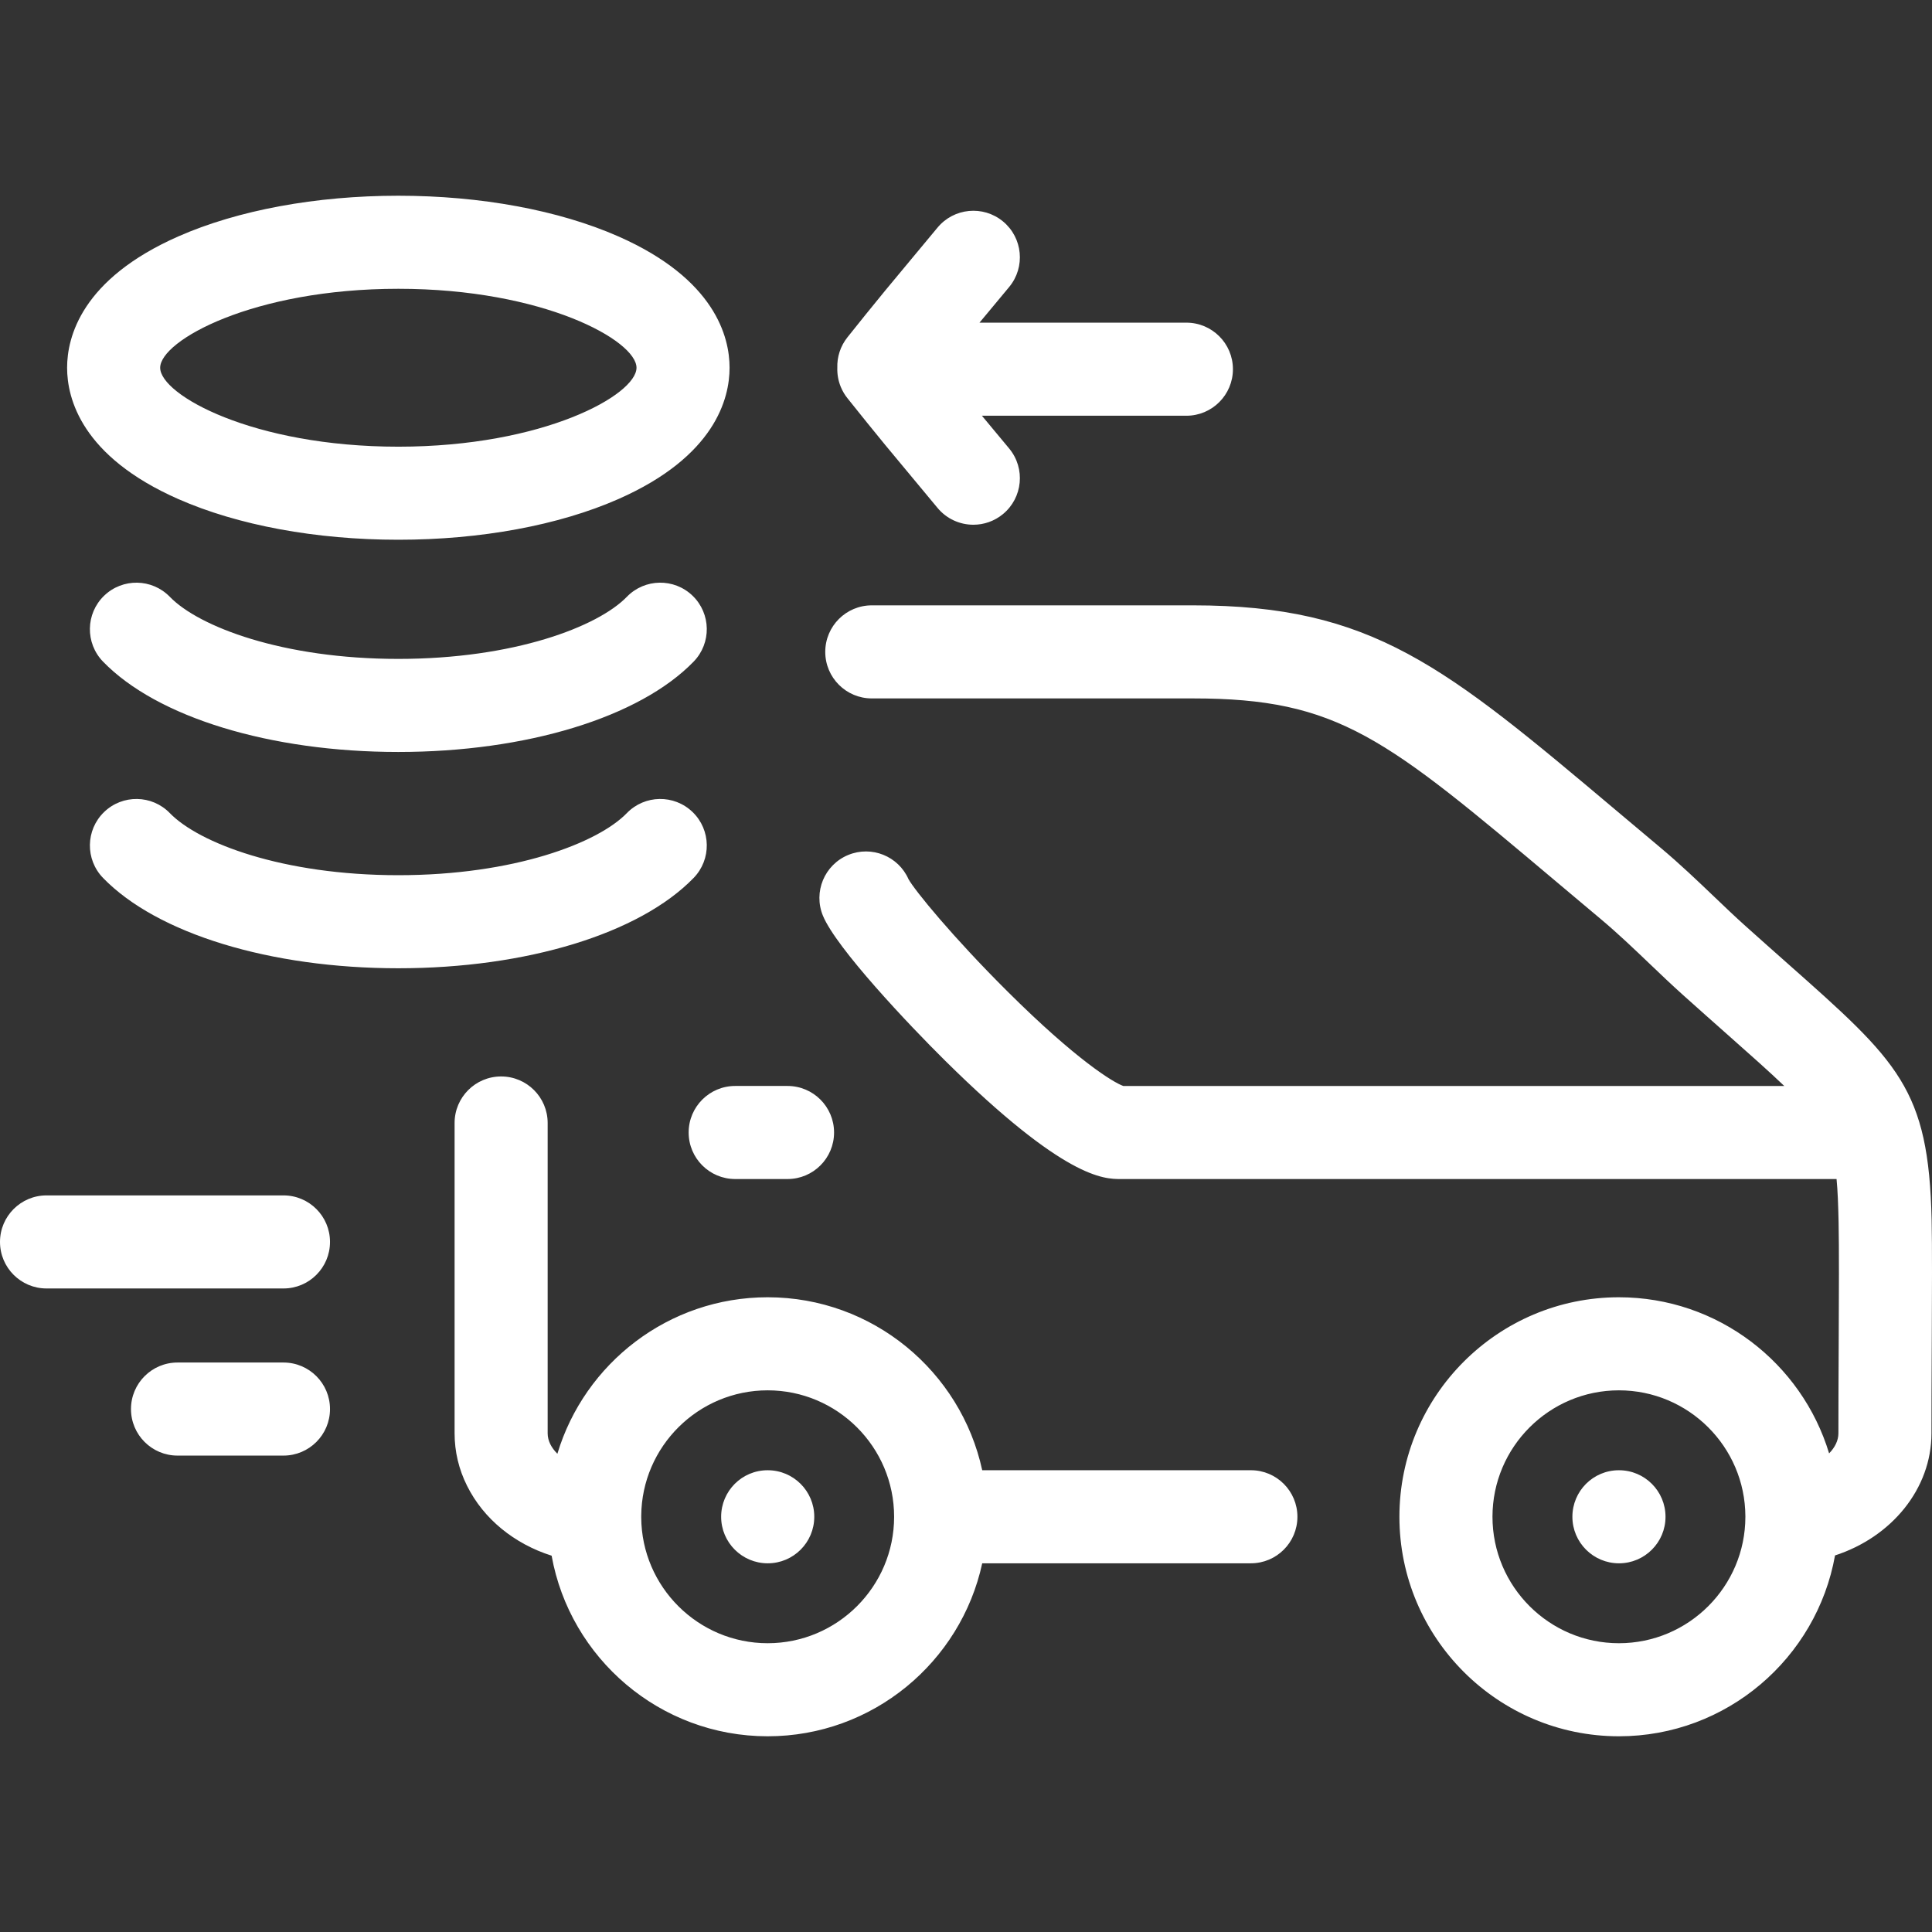 <?xml version="1.0"?>
<svg xmlns="http://www.w3.org/2000/svg" xmlns:xlink="http://www.w3.org/1999/xlink" version="1.1" id="Capa_1" x="0px" y="0px" viewBox="0 0 373.674 373.674" style="enable-background:new 0 0 373.674 373.674;" xml:space="preserve" width="512px" height="512px" class=""><rect x="0" y="0" width="373.674" height="373.674" fill="#333333" stroke="none"/><g><path d="M34.478,96.522c11.519,5.077,26.635,7.873,42.565,7.873c15.931,0,31.049-2.796,42.567-7.873  c18.706-8.244,21.499-19.451,21.499-25.397s-2.793-17.152-21.499-25.396c-11.519-5.077-26.637-7.873-42.567-7.873  c-15.93,0-31.046,2.796-42.565,7.873c-18.706,8.244-21.499,19.45-21.499,25.396S15.771,88.278,34.478,96.522z M77.043,55.855  c28.126,0,46.066,10.026,46.066,15.27s-17.94,15.271-46.066,15.271c-28.125,0-46.064-10.027-46.064-15.271  S48.917,55.855,77.043,55.855z M133.966,115.234c3.569,3.46,3.657,9.158,0.197,12.727c-10.452,10.781-32.339,17.479-57.121,17.479  c-24.782,0-46.669-6.697-57.119-17.479c-3.459-3.569-3.371-9.267,0.199-12.727c3.57-3.459,9.267-3.369,12.726,0.199  c5.605,5.783,21.826,12.007,44.194,12.007s38.59-6.225,44.197-12.008C124.7,111.863,130.397,111.776,133.966,115.234z   M142.195,210.039h10.123c4.971,0,9,4.029,9,9s-4.029,9-9,9h-10.123c-4.971,0-9-4.029-9-9S137.225,210.039,142.195,210.039z   M162.588,74.757c-0.468-1.167-0.679-2.404-0.64-3.63c-0.065-2.065,0.576-4.162,1.967-5.902c2.251-2.814,4.802-6.006,7.261-8.986  c2.196-2.664,4.198-5.063,6.021-7.248c1.49-1.785,2.859-3.426,4.118-4.952c3.162-3.836,8.834-4.382,12.669-1.22  c3.835,3.162,4.381,8.834,1.219,12.669c-1.28,1.553-2.672,3.221-4.187,5.036c-0.51,0.61-1.034,1.238-1.572,1.884h40.02  c4.971,0,9,4.029,9,9s-4.029,9-9,9h-39.551c0.385,0.462,0.763,0.914,1.133,1.358c1.503,1.801,2.885,3.457,4.157,4.999  c3.162,3.835,2.617,9.507-1.218,12.669c-1.677,1.383-3.705,2.057-5.721,2.057c-2.595,0-5.169-1.116-6.949-3.274  c-1.25-1.517-2.61-3.146-4.089-4.918c-1.831-2.194-3.843-4.604-6.053-7.286c-2.283-2.77-4.619-5.683-7.213-8.926  c-0.538-0.661-0.983-1.398-1.318-2.195h0c-0.003-0.008-0.006-0.015-0.009-0.022c0-0.001-0.001-0.003-0.001-0.004  c-0.002-0.006-0.005-0.013-0.008-0.019c-0.001-0.003-0.002-0.005-0.003-0.008c-0.002-0.005-0.004-0.01-0.006-0.015  c-0.001-0.004-0.003-0.008-0.005-0.012s-0.003-0.007-0.004-0.011c-0.002-0.005-0.005-0.011-0.007-0.016  c0-0.002-0.001-0.004-0.002-0.006c-0.003-0.007-0.006-0.014-0.009-0.021C162.589,74.758,162.589,74.758,162.588,74.757z   M63.827,272.53c0,4.971-4.029,9-9,9H34.334c-4.971,0-9-4.029-9-9s4.029-9,9-9h20.493C59.798,263.53,63.827,267.559,63.827,272.53z   M322.132,293.364c0,4.971-4.029,9-9,9s-9.011-4.029-9.011-9s4.018-9,8.988-9h0.023  C318.103,284.364,322.132,288.393,322.132,293.364z M63.827,240.206c0,4.971-4.029,9-9,9H9c-4.971,0-9-4.029-9-9s4.029-9,9-9h45.827  C59.798,231.206,63.827,235.235,63.827,240.206z M241.938,284.362h-51.964c-4.14-19.102-21.173-33.454-41.496-33.454  c-19.176,0-35.423,12.778-40.673,30.269c-0.597-0.593-1.055-1.221-1.363-1.84c-0.343-0.687-0.518-1.401-0.518-2.123v-60.013  c0-4.971-4.029-9-9-9s-9,4.029-9,9v60.013c0,3.54,0.813,6.962,2.409,10.156c3.196,6.421,9.144,11.234,16.357,13.52  c3.562,19.833,20.945,34.93,41.787,34.93c20.324,0,37.359-14.354,41.497-33.457h51.963c4.971,0,9-4.029,9-9  S246.909,284.362,241.938,284.362z M148.478,317.819c-13.439,0-24.381-10.897-24.455-24.32c0.002-0.112,0.002-0.224,0-0.336  c0.107-13.394,11.036-24.255,24.454-24.255c13.485,0,24.457,10.971,24.457,24.456C172.935,306.848,161.963,317.819,148.478,317.819z   M373.603,235.951c-0.574-25.425-6.373-30.563-27.946-49.676c-2.451-2.172-5.143-4.557-8.099-7.21  c-1.965-1.763-3.937-3.646-6.024-5.641c-3.273-3.127-6.657-6.361-10.408-9.501c-2.894-2.424-5.634-4.731-8.24-6.926  c-33.525-28.23-47.402-39.915-82.138-39.915h-62.132c-4.971,0-9,4.029-9,9c0,4.971,4.029,9,9,9h62.132  c28.167,0,37.144,7.56,70.544,35.684c2.617,2.204,5.368,4.521,8.277,6.958c3.3,2.762,6.467,5.788,9.53,8.715  c2.096,2.002,4.262,4.072,6.438,6.023c2.987,2.681,5.707,5.091,8.184,7.285c4.771,4.227,8.485,7.517,11.379,10.293h-127.84  c-1.934-0.684-9.033-4.986-22.394-18.276c-10.608-10.552-17.927-19.531-19.15-21.724c-1.967-4.453-7.137-6.546-11.663-4.678  c-4.595,1.896-6.783,7.157-4.887,11.752c2.578,6.247,16.598,21.08,23.65,28.05c23.148,22.876,30.713,22.876,33.944,22.876h138.454  c0.23,2.333,0.319,5.03,0.394,8.317c0.107,4.704,0.061,14.784,0.027,22.145l-0.023,5.125c-0.018,3.827-0.039,8.196-0.039,13.586  c0,1.395-0.671,2.743-1.8,3.887c-5.275-17.45-21.503-30.192-40.652-30.192c-23.411,0-42.457,19.046-42.457,42.456  s19.046,42.455,42.457,42.455c20.86,0,38.255-15.123,41.798-34.98c10.912-3.544,18.653-12.863,18.653-23.625  c0-5.355,0.021-9.696,0.039-13.5l0.023-5.129C373.67,250.705,373.715,240.898,373.603,235.951z M337.578,293.384  c-0.011,13.476-10.978,24.436-24.457,24.436c-13.485,0-24.457-10.971-24.457-24.455c0-13.485,10.971-24.456,24.457-24.456  c13.455,0,24.406,10.919,24.457,24.361C337.577,293.307,337.577,293.346,337.578,293.384z M157.49,293.364c0,4.971-4.029,9-9,9  s-9.012-4.029-9.012-9s4.018-9,8.988-9h0.023C153.46,284.364,157.49,288.393,157.49,293.364z M134.164,169.797  c-10.451,10.78-32.338,17.478-57.121,17.478c-24.784,0-46.671-6.697-57.119-17.479c-3.459-3.569-3.37-9.268,0.199-12.727  c3.57-3.46,9.268-3.369,12.727,0.199c5.604,5.782,21.824,12.006,44.193,12.006s38.591-6.224,44.196-12.007  c3.46-3.567,9.158-3.658,12.727-0.197C137.535,160.529,137.624,166.227,134.164,169.797z" data-original="#000000" class="active-path" data-old_color="#000000" fill="#FFFFFF"/></g> </svg>
